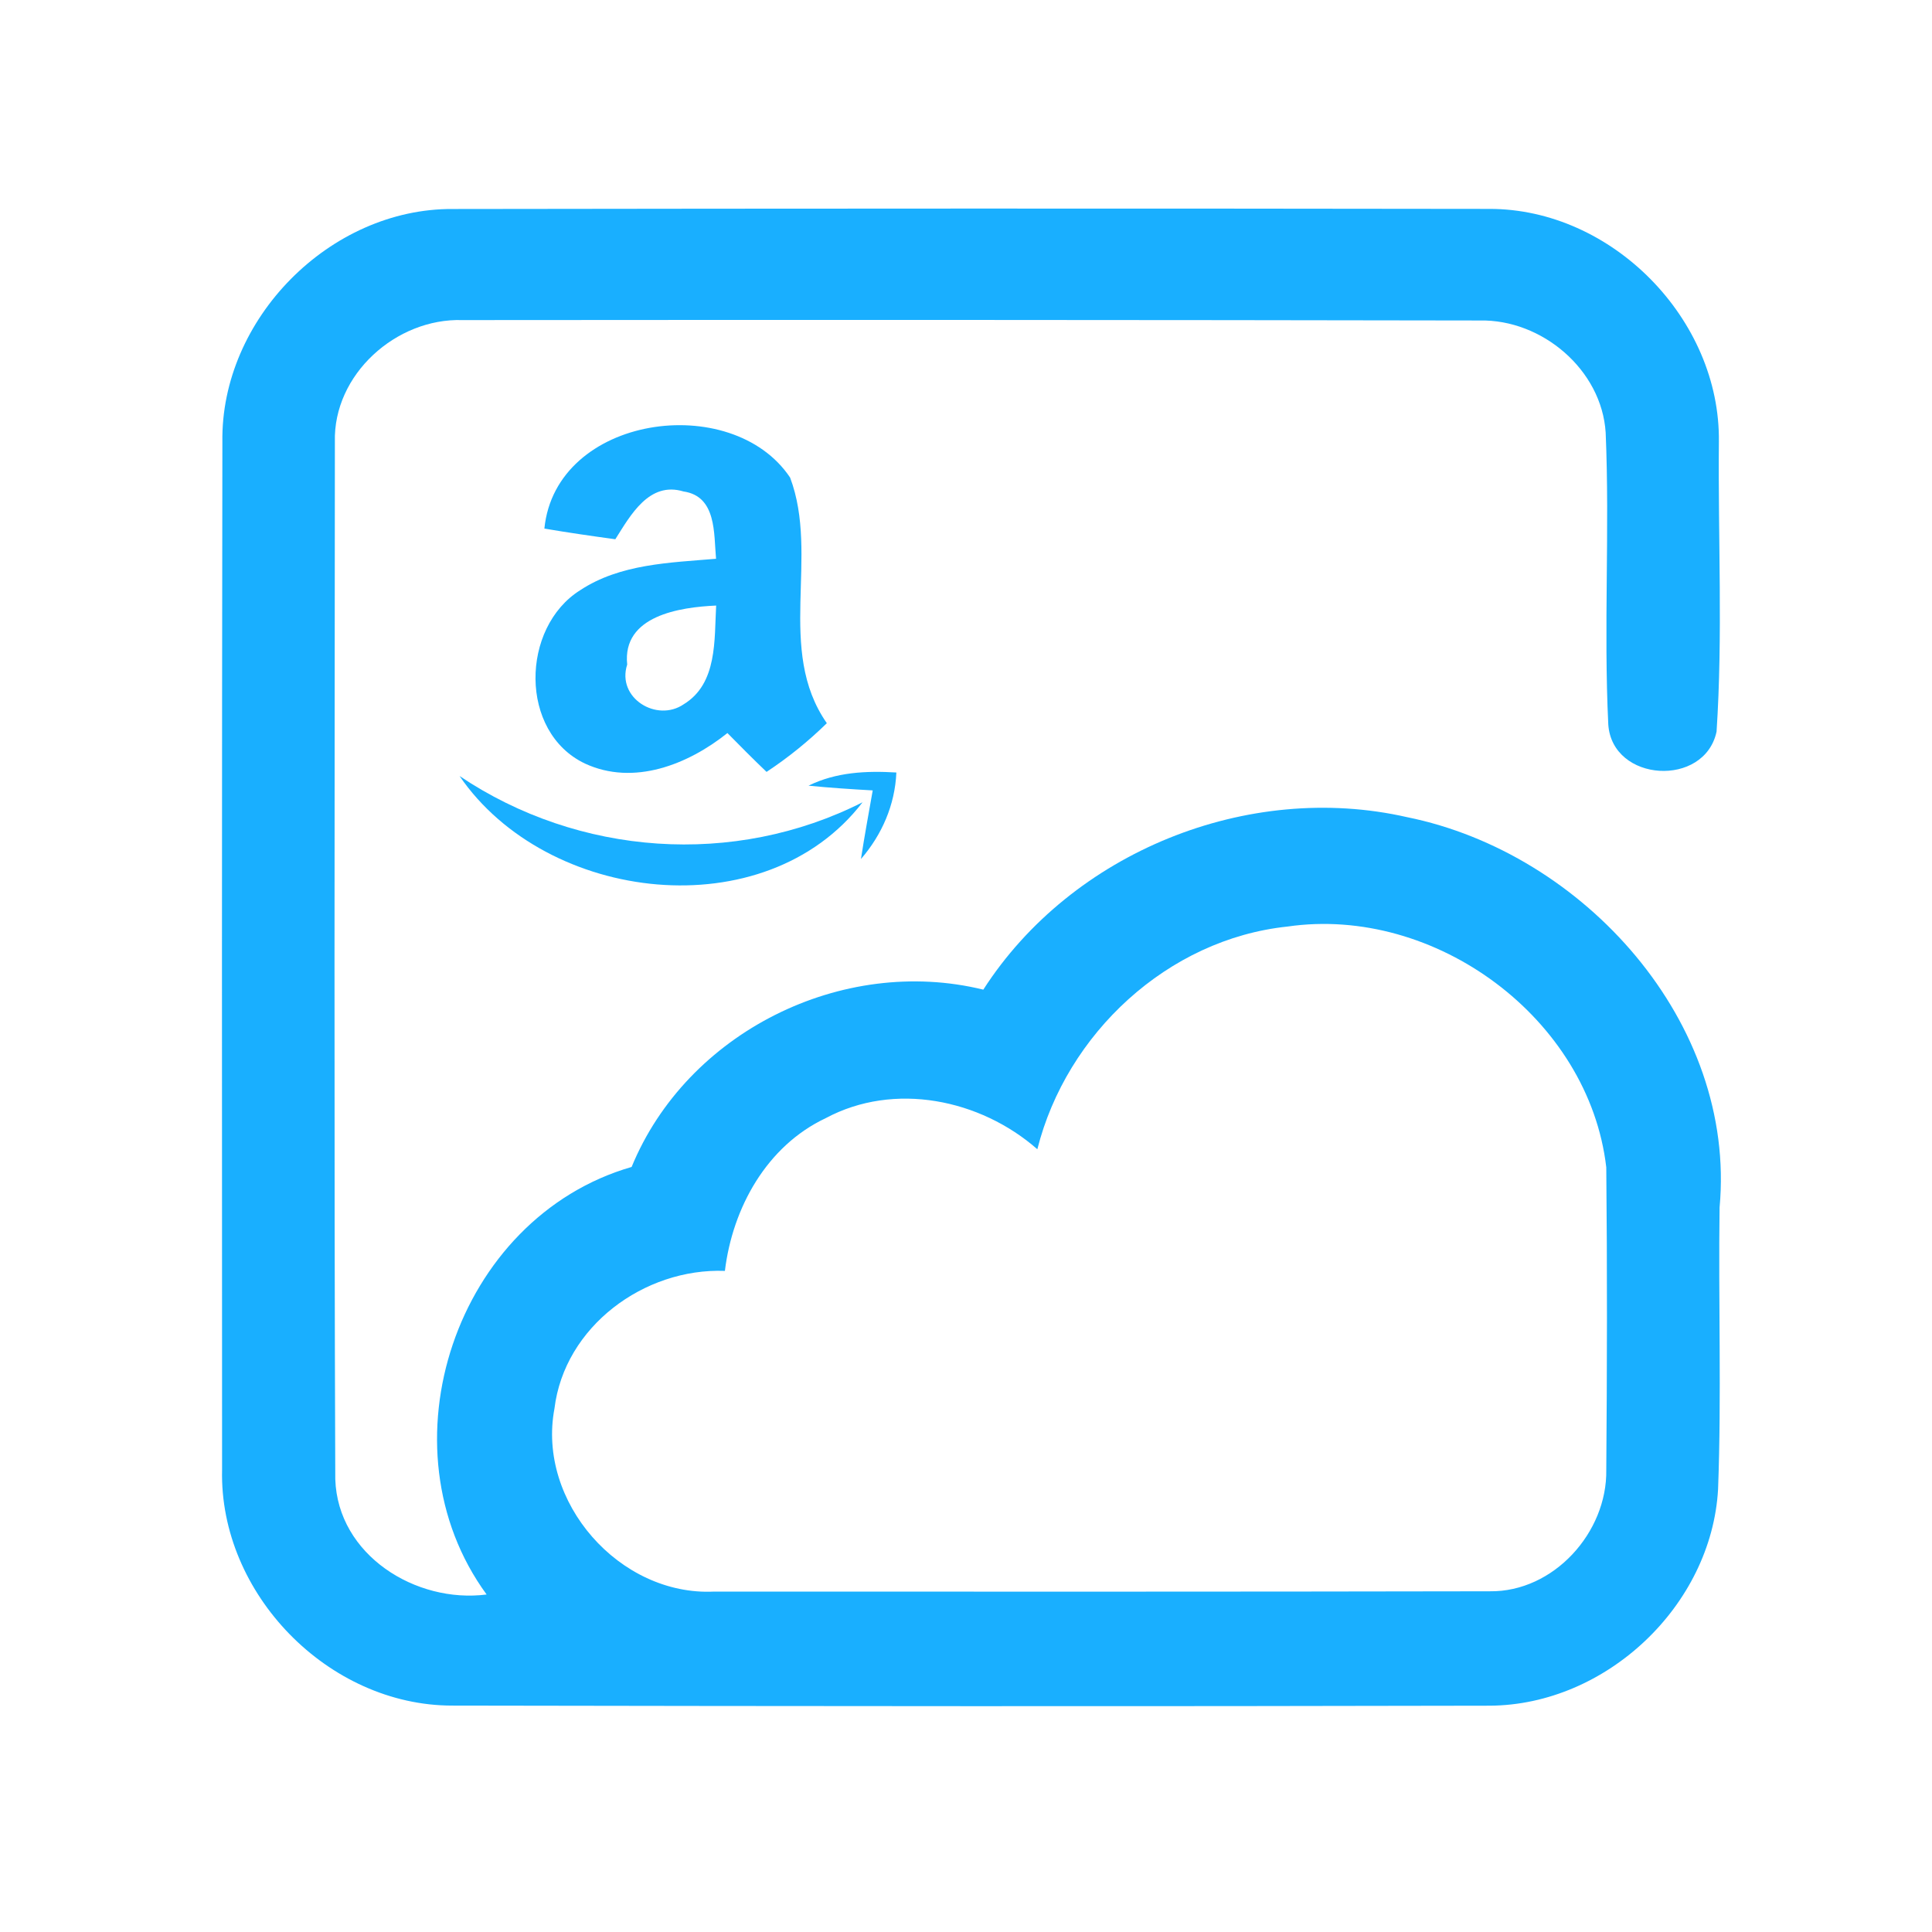 <?xml version="1.0" encoding="UTF-8" ?>
<!DOCTYPE svg PUBLIC "-//W3C//DTD SVG 1.1//EN" "http://www.w3.org/Graphics/SVG/1.1/DTD/svg11.dtd">
<svg width="192pt" height="192pt" viewBox="0 0 192 192" version="1.1" xmlns="http://www.w3.org/2000/svg">
<g id="#19afffff">
<path fill="#19afff" opacity="1.00" d=" M 22.10 43.93 C 21.91 31.71 32.78 20.69 45.01 20.77 C 79.33 20.72 113.67 20.71 147.99 20.76 C 160.20 20.73 170.99 31.73 170.82 43.92 C 170.73 53.51 171.22 63.15 170.59 72.71 C 169.40 78.28 160.23 77.75 159.83 72.01 C 159.36 62.35 159.98 52.66 159.57 43.00 C 159.18 36.74 153.23 31.72 147.05 31.85 C 113.35 31.79 79.65 31.78 45.95 31.81 C 39.38 31.60 33.10 37.21 33.28 43.92 C 33.26 78.28 33.19 112.65 33.32 147.00 C 33.56 154.53 41.31 159.37 48.36 158.46 C 37.64 143.81 45.30 121.01 62.77 115.97 C 68.27 102.59 83.69 94.91 97.72 98.35 C 106.51 84.68 124.01 77.60 139.84 81.21 C 157.37 84.76 172.59 101.59 170.89 120.00 C 170.76 129.34 171.09 138.68 170.74 148.00 C 170.09 159.57 159.62 169.44 148.06 169.51 C 113.69 169.59 79.31 169.56 44.94 169.50 C 32.62 169.50 21.78 158.38 22.07 146.06 C 22.05 112.02 22.05 77.97 22.10 43.93 M 103.09 114.21 C 97.42 109.24 88.88 107.47 82.06 111.12 C 76.19 113.89 72.80 120.03 72.04 126.30 C 64.02 126.00 56.09 131.83 55.10 139.99 C 53.35 149.26 61.57 158.63 70.98 158.17 C 96.67 158.18 122.37 158.19 148.06 158.14 C 154.40 158.22 159.73 152.29 159.63 146.08 C 159.71 136.06 159.73 126.03 159.63 116.01 C 157.91 101.20 142.61 89.95 127.95 92.08 C 116.05 93.33 105.98 102.72 103.09 114.21 Z" />
<path fill="#19afff" opacity="1.00" d=" M 54.10 52.53 C 55.23 41.25 72.73 38.80 78.52 47.46 C 81.47 55.29 77.08 64.57 82.17 71.87 C 80.33 73.67 78.33 75.29 76.18 76.71 C 74.86 75.45 73.57 74.15 72.29 72.85 C 68.39 75.97 62.98 78.13 58.13 75.88 C 51.57 72.76 51.75 62.37 57.65 58.66 C 61.63 56.03 66.57 55.92 71.16 55.53 C 70.93 53.03 71.23 49.32 67.92 48.84 C 64.50 47.81 62.65 51.22 61.15 53.59 C 58.80 53.27 56.45 52.93 54.10 52.53 M 62.33 66.04 C 61.25 69.37 65.28 71.83 67.96 69.98 C 71.31 67.93 70.98 63.58 71.17 60.18 C 67.56 60.34 61.82 61.19 62.33 66.04 Z" />
<path fill="#19afff" opacity="1.00" d=" M 80.35 78.08 C 83.08 76.73 86.10 76.59 89.08 76.77 C 88.94 79.99 87.65 82.95 85.56 85.37 C 85.91 83.09 86.33 80.82 86.73 78.55 C 84.60 78.43 82.47 78.29 80.35 78.08 Z" />
<path fill="#19afff" opacity="1.00" d=" M 45.67 77.12 C 57.52 85.08 72.94 86.19 85.72 79.73 C 76.04 92.33 54.33 89.77 45.67 77.12 Z" />
</g>
</svg>
